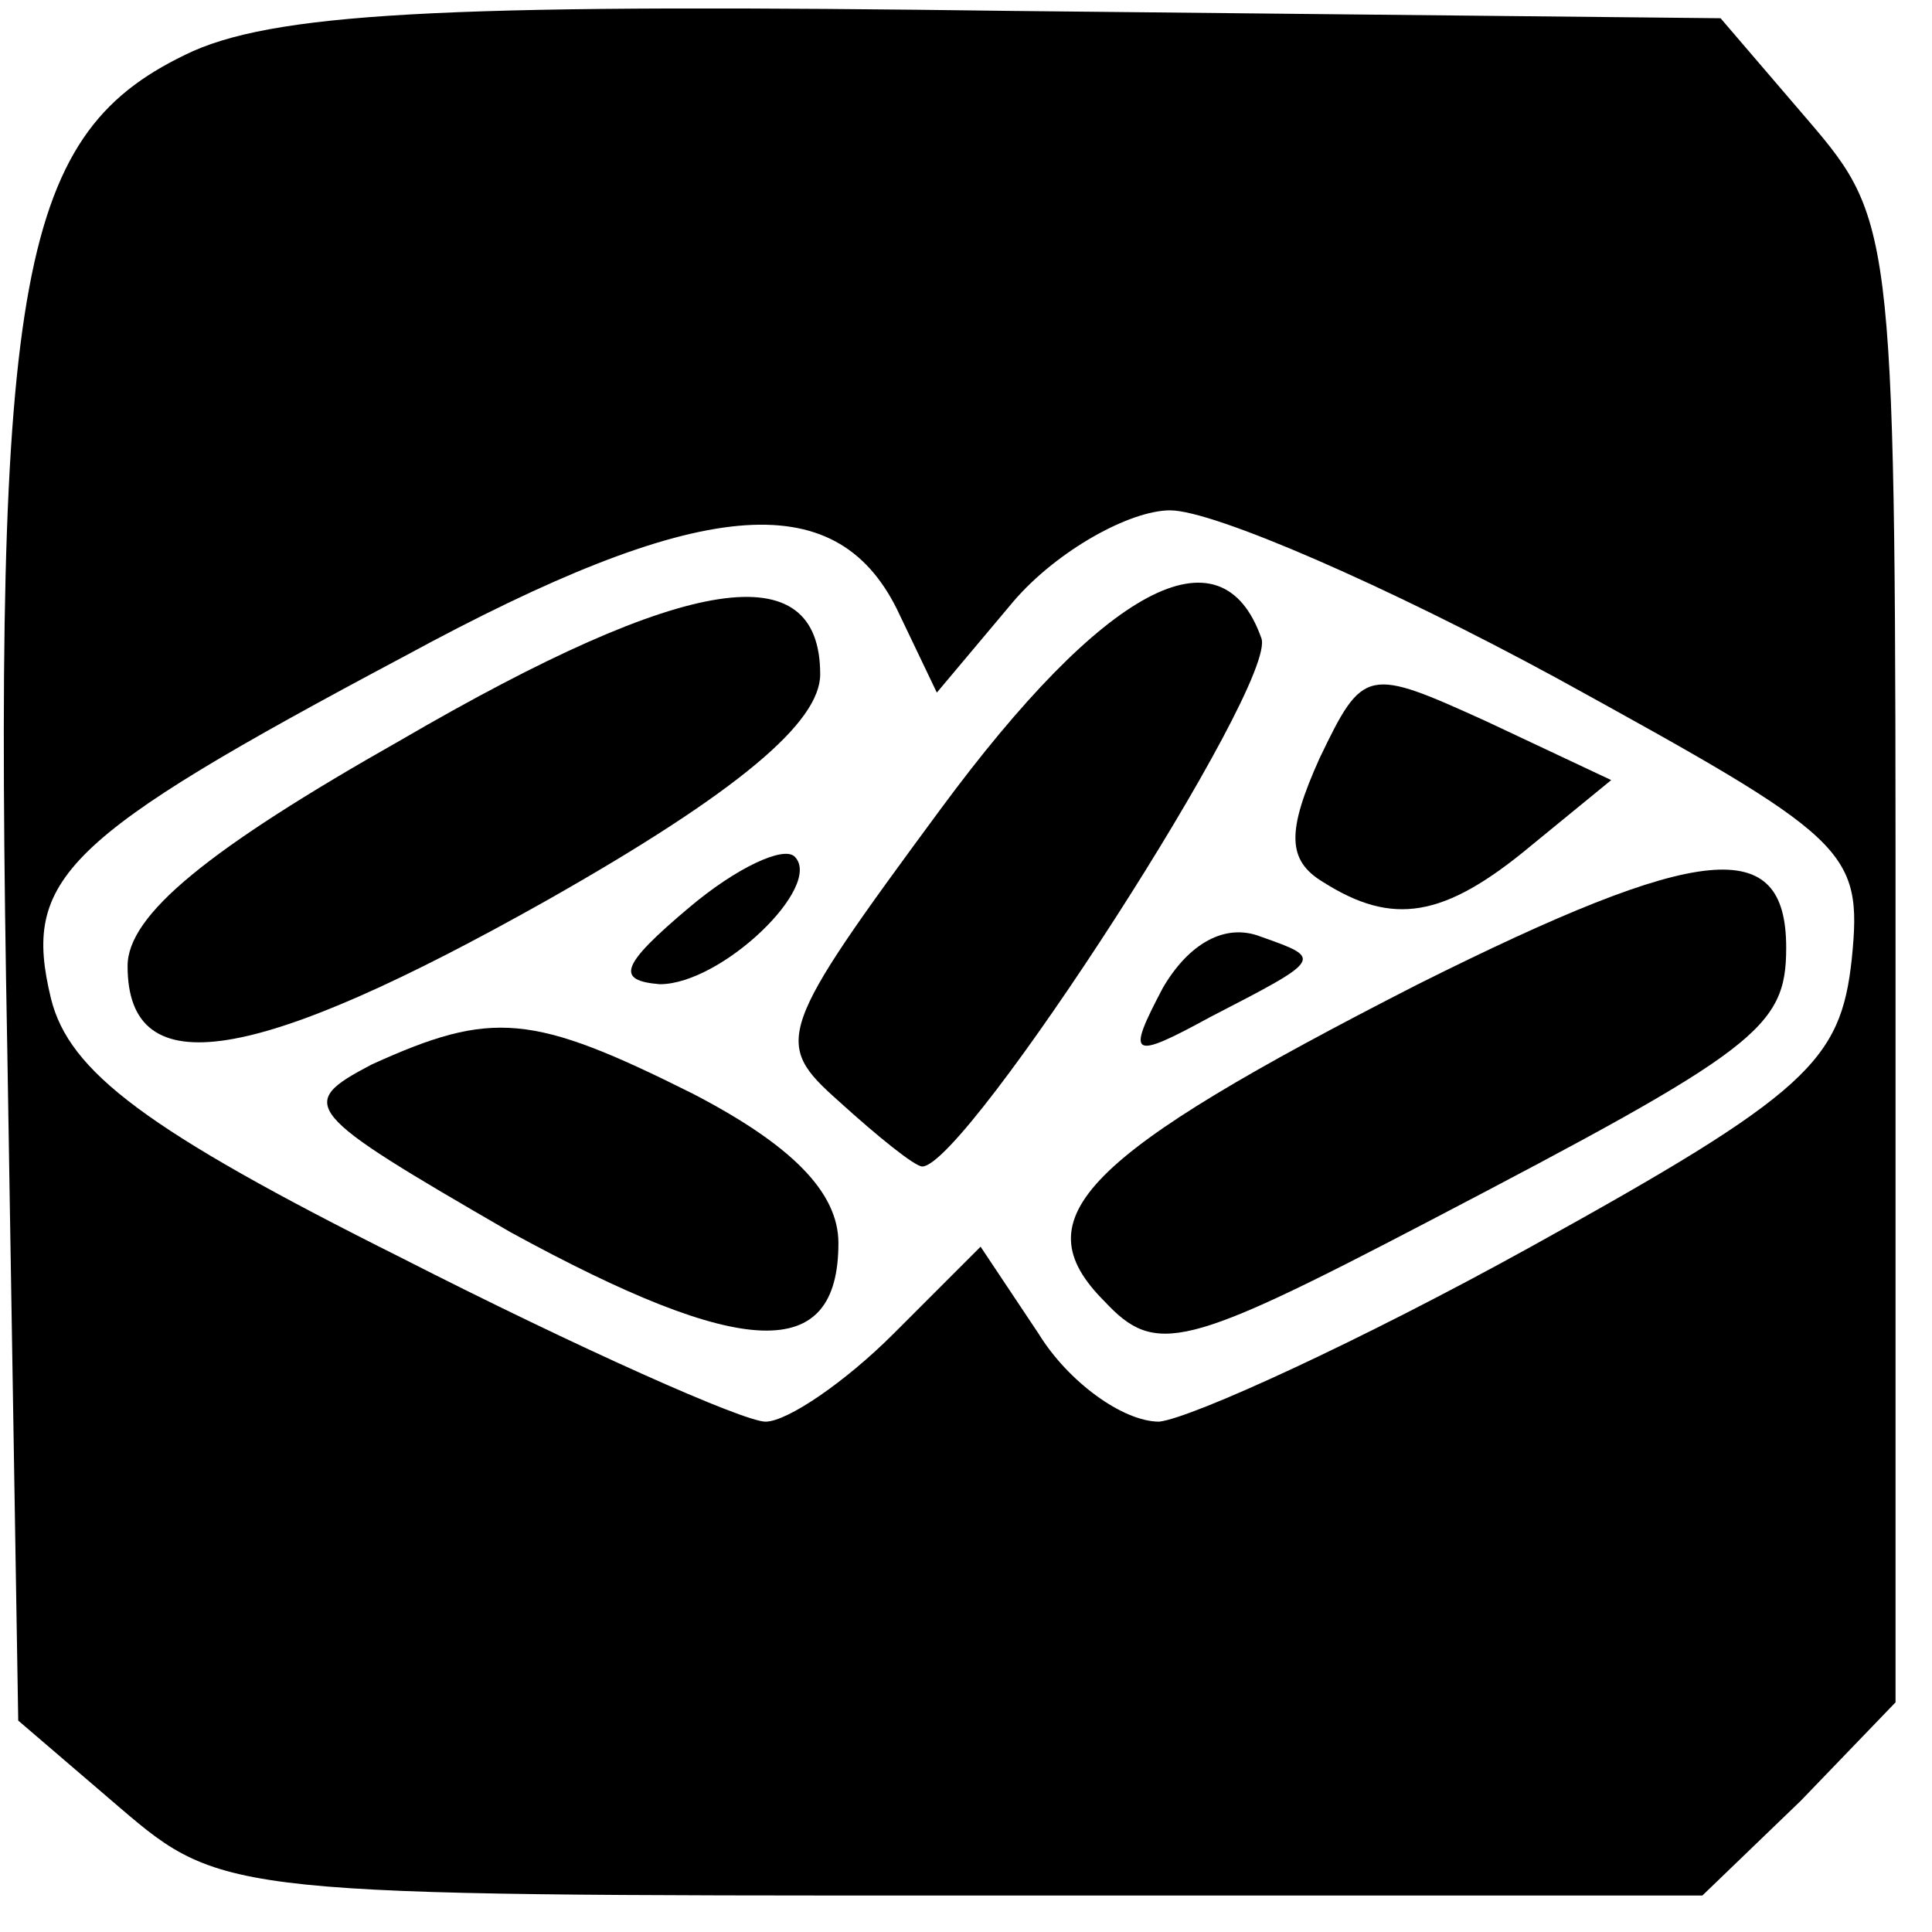 
        <svg version="1.0" xmlns="http://www.w3.org/2000/svg"
            width="53pt" height="53pt" viewBox="0 0 53 53"
            preserveAspectRatio="xMidYMid meet">

            <g transform="translate(0,53) scale(0.1,-0.1)"
                fill="#000000" stroke="none">
                <path d="M53 516 c-48 -22 -55 -60 -51 -274 l3 -184 28 -24 c28 -24 31 -24
231 -24 l203 0 27 26 26 27 0 203 c0 200 0 203 -24 231 l-24 28 -194 2 c-149
2 -200 0 -225 -11z m193 -153 l11 -23 21 25 c12 14 32 25 43 25 12 0 60 -21
106 -46 80 -44 84 -47 81 -77 -3 -28 -12 -37 -88 -79 -47 -26 -93 -47 -102
-48 -10 0 -25 11 -33 24 l-16 24 -24 -24 c-13 -13 -29 -24 -35 -24 -6 0 -51
20 -100 45 -70 35 -91 51 -96 71 -8 33 3 44 97 94 81 44 118 47 135 13z"/>
                <path d="M110 327 c-53 -30 -75 -48 -75 -62 0 -33 35 -27 115 18 53 30 75 49
75 62 0 33 -36 28 -115 -18z"/>
                <path d="M258 308 c-45 -61 -46 -64 -28 -80 11 -10 21 -18 23 -18 12 0 98 133
93 145 -11 31 -43 14 -88 -47z"/>
                <path d="M362 322 c-9 -20 -9 -28 1 -34 19 -12 33 -10 57 10 l22 18 -34 16
c-33 15 -34 15 -46 -10z"/>
                <path d="M189 281 c-19 -16 -20 -20 -8 -21 17 0 45 27 37 35 -3 3 -16 -3 -29
-14z"/>
                <path d="M389 260 c-92 -47 -109 -64 -86 -87 14 -15 22 -13 89 22 90 47 98 53
98 75 0 31 -23 29 -101 -10z"/>
                <path d="M319 259 c-10 -19 -9 -20 13 -8 31 16 31 16 14 22 -10 4 -20 -2 -27
-14z"/>
                <path d="M102 238 c-21 -11 -19 -13 38 -46 64 -35 90 -36 90 -3 0 14 -13 27
-40 41 -44 22 -55 23 -88 8z"/>
            </g>
        </svg>